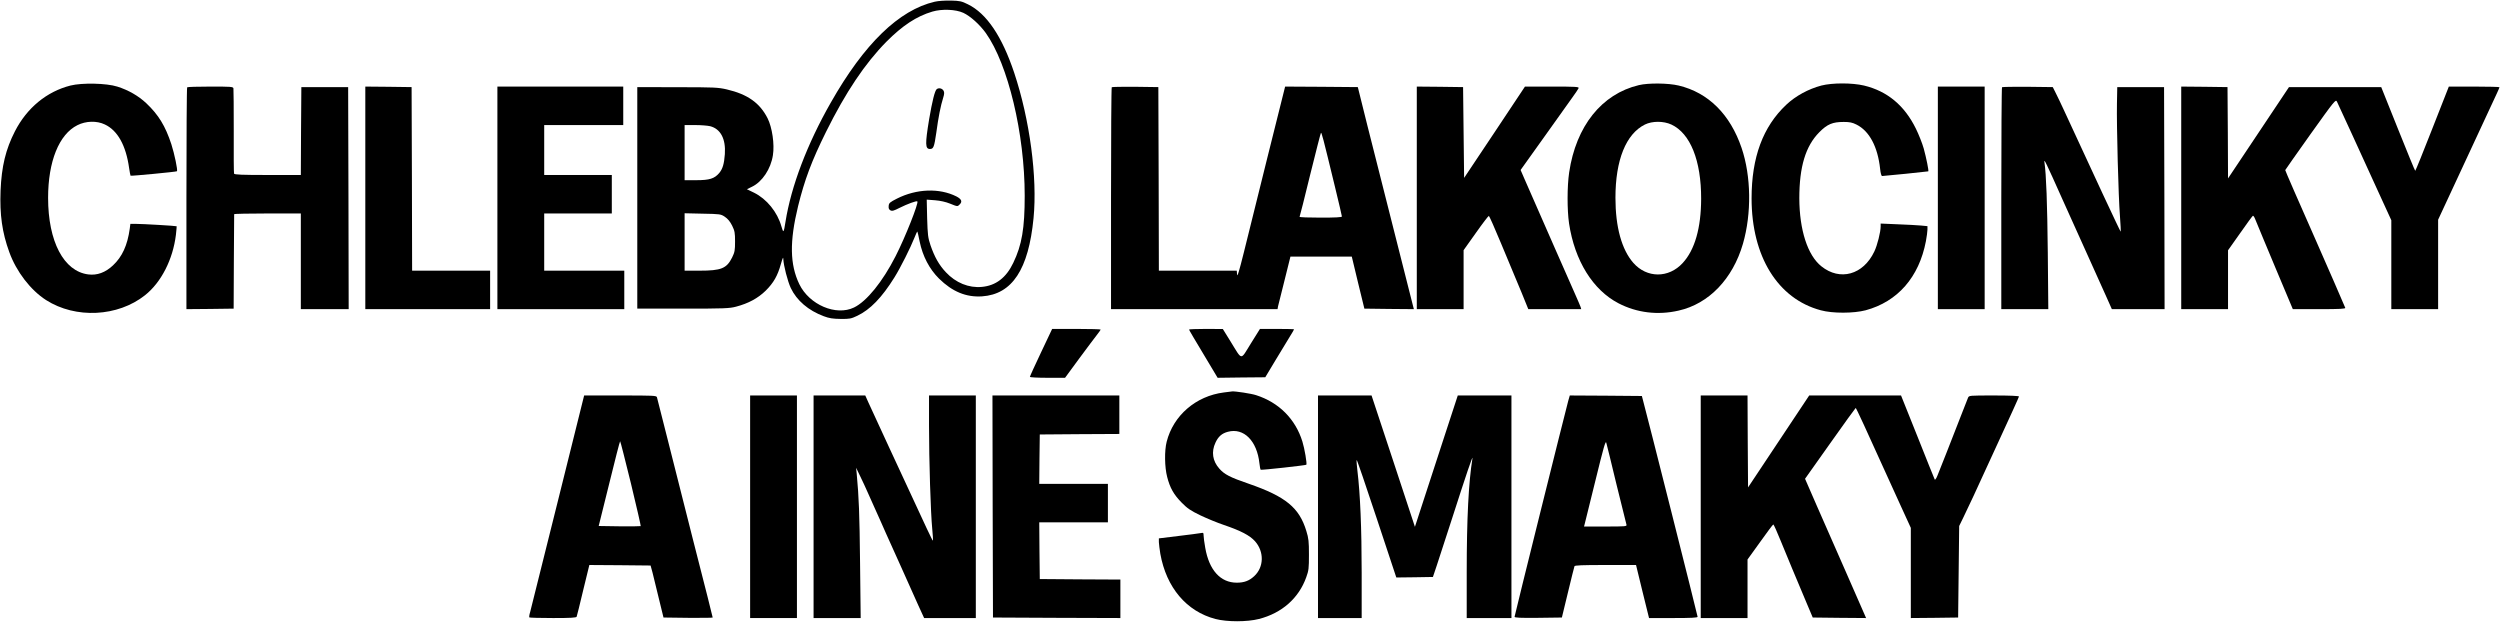 <svg width="3205" height="797" viewBox="0 0 3205 797" fill="none" xmlns="http://www.w3.org/2000/svg">
<path d="M1198.33 2.2C1152.47 12.867 1107.8 56.2 1065 131.667C1034.87 184.467 1014.2 238.867 1007 284.333C1004.73 298.733 1004.33 299.267 1001.8 290.333C996.6 271.8 982.867 255 966.6 247L957.533 242.6L964.067 239.4C977.133 233.133 988.2 216.6 990.867 199C993.133 185 989.933 163.4 984.067 151.667C974.067 131.933 958.467 120.867 931.667 114.6C920.6 112.067 915.533 111.8 868.333 111.8L817 111.667V253.667V395.667H875.667C928.467 395.667 935.267 395.4 943.667 393.133C959.4 389 971.533 382.467 981.667 372.6C991.8 362.467 996.867 353.667 1001.13 338.333C1003.4 330.467 1004.2 328.867 1004.2 332.067C1004.47 340.067 1009.8 360.867 1013.8 369.267C1021.4 385.267 1036.33 398.067 1056.07 405.4C1063.13 408.067 1067.67 408.733 1077.67 408.867C1089.27 409 1091.13 408.6 1099 404.867C1115.53 397 1130.47 381.667 1146.73 355.533C1154.47 343.133 1167.53 317 1172.33 304.733C1174.07 300.2 1175.8 296.6 1176.07 296.867C1176.33 297.133 1177.67 302.867 1179 309.667C1182.87 328.467 1191.53 345 1203.8 357.133C1220.87 373.933 1238.6 381.267 1259 379.933C1297.67 377.267 1318.6 345.4 1325 279.667C1330.07 227.533 1320.2 153.267 1300.2 93.267C1284.6 46.6 1264.87 17.267 1240.87 5.533C1232.87 1.533 1230.47 1 1219.13 0.733C1211.67 0.6 1203 1.133 1198.33 2.2ZM1235 16.467C1244.07 20.733 1255.93 31.4 1263.8 42.333C1292.33 82.333 1313.67 171.4 1313.67 250.867C1313.67 292.733 1310.07 314.067 1299 337C1289.93 356.067 1276.6 366.2 1258.73 367.8C1242.07 369.4 1225.27 362.6 1212.6 349C1203.8 339.667 1198.07 329.4 1192.87 314.333C1189.67 304.733 1189.27 301.267 1188.6 279.8L1188.07 255.933L1198.73 256.733C1205.53 257.267 1212.6 258.867 1217.8 261C1227.67 265 1227.53 264.867 1230.2 262.2C1234.07 258.467 1232.73 255.267 1226.07 251.8C1204.2 240.867 1175 241.933 1149.93 254.6C1140.73 259.267 1139.67 260.2 1139.27 263.933C1139 267.133 1139.53 268.467 1141.53 269.667C1143.8 270.867 1145.93 270.2 1153.27 266.467C1163.13 261.533 1175 257.133 1176.07 258.2C1177.93 260.2 1160.6 304.067 1148.2 328.333C1131.53 361.133 1111.13 386.333 1094.87 394.2C1071.8 405.4 1037.53 390.733 1024.73 364.333C1012.6 339.133 1012.07 309.8 1023.13 264.333C1031.53 230.467 1040.33 206.733 1059 169C1084.2 118.2 1108.87 81.4 1136.33 53.533C1157 32.733 1175 20.867 1195.27 14.867C1207.53 11.267 1225.13 11.933 1235 16.467ZM910.467 161.8C923.8 165.267 930.6 178.067 929.267 197.533C928.333 210.2 926.467 216.467 922.067 221.8C915.933 229 909.667 231 892.733 231H877.667V195.667V160.333H891.133C898.467 160.333 907.133 161 910.467 161.8ZM929.267 277.933C933 280.467 935.933 283.933 938.6 289.267C941.933 296.067 942.333 298.467 942.333 309.667C942.333 320.867 941.933 323.267 938.6 330.067C931.533 344.2 924.733 347 896.733 347H877.667V310.2V273.4L900.733 273.933C923.267 274.333 924.067 274.467 929.267 277.933Z" fill="black"/>
<path d="M1201 114.2C1198.47 115.933 1195.13 129.533 1191.13 153C1185.93 184.733 1186.07 191 1192.2 191C1196.73 191 1197.67 188.467 1200.33 170.2C1203 150.2 1205.93 135.533 1209.13 125.4C1210.6 120.867 1210.73 118.467 1209.8 116.6C1208.07 113.267 1203.8 112.2 1201 114.2Z" fill="black"/>
<path d="M90.333 109.667C59.933 117.4 34.6 138.2 19.133 168.333C7.267 191.533 2.067 213.133 0.733 244.333C-0.467 275.133 2.733 298.067 11.933 323.267C20.867 348.067 39.133 371.933 59.133 384.733C97 408.867 151 406.2 185.933 378.467C206.733 361.933 221.667 332.6 225.533 301C226.2 295.133 226.6 290.2 226.467 290.067C225.933 289.533 182.6 287 174.067 287H167.133L166.333 293.267C163.4 314.467 156.6 329.267 144.867 340.2C135.133 349.4 124.467 353.267 113.133 351.8C81.667 347.8 61.667 309.533 61.667 253.667C61.667 206.867 75.667 172.2 99.267 160.467C110.067 155 124.067 154.6 134.333 159.533C150.733 167.133 161.533 186.467 165.533 215.533C166.2 220.467 167.133 224.867 167.4 225.267C168.067 225.8 225.933 220.333 226.867 219.533C228.067 218.467 223.667 197.267 219.667 184.867C211.933 161.4 203.267 147.267 187.533 132.333C177.4 122.867 164.733 115.533 150.333 111C136.467 106.6 105.267 105.933 90.333 109.667Z" fill="black"/>
<path d="M2101 109.133C2053.4 120.467 2020.47 161.667 2011.67 221C2009 239 2009 269.133 2011.53 286.467C2018.73 334.2 2042.07 371.8 2075 388.867C2098.47 401 2125.27 404.333 2151.93 398.2C2190.73 389.533 2221.4 357.533 2234.47 312.467C2245.67 273.667 2245 225.8 2232.73 189.667C2218.07 146.6 2190.07 118.733 2152.07 109.667C2138.73 106.467 2113.27 106.2 2101 109.133ZM2142.73 159.667C2167 171 2181 205.8 2180.87 255C2180.73 292.467 2172.73 320.333 2157.27 337.133C2139.27 356.867 2111.27 356.733 2093.93 337C2079 319.933 2071 291.133 2071 253.533C2071 205.133 2084.47 171.8 2108.73 159.667C2118.2 155 2132.6 155 2142.73 159.667Z" fill="black"/>
<path d="M2335 109.667C2318.47 114.067 2302.07 122.867 2289.93 134.333C2260.07 162.467 2245.53 201.667 2245.53 254.333C2245.53 328.733 2279.13 383.133 2334.33 397.8C2349.4 401.933 2376.47 401.8 2391.67 397.8C2432.73 386.733 2460.2 355.4 2469 309.267C2470.07 303.4 2471 296.733 2471 294.333V289.933L2462.73 289.133C2458.07 288.733 2444.6 287.933 2432.73 287.533L2411 286.6V290.2C2411 297.4 2406.73 314.467 2402.87 322.467C2388.73 352.333 2358.87 360.6 2335 341.4C2317.27 327.267 2306.87 294.733 2306.73 254.2C2306.73 213.8 2314.73 187.267 2332.33 169.533C2342.6 159.133 2349.4 156.333 2363.67 156.333C2371.13 156.333 2374.6 157 2379.93 159.667C2396.6 167.933 2407.27 188.2 2410.33 216.6C2410.87 221.933 2411.93 225.667 2412.87 225.667C2415.53 225.667 2471.67 219.933 2472.07 219.667C2472.87 219 2469.53 202.467 2466.2 190.333C2464.33 183.667 2459.8 172.333 2456.2 165C2441.53 135.133 2419.53 116.867 2389.67 109.667C2374.33 106.067 2349.13 106.067 2335 109.667Z" fill="black"/>
<path d="M239.933 111.933C239.4 112.333 239 176.6 239 254.6V396.333L269.267 396.067L299.533 395.667L299.8 335.667C299.933 302.6 300.067 275.267 300.2 274.6C300.2 274.067 319.533 273.667 343 273.667H385.667V335V396.333H416.333H447L446.733 253.933L446.333 111.667H416.333H386.333L385.933 167.933L385.667 224.333H343.133C310.333 224.333 300.467 223.933 300.067 222.6C299.667 221.8 299.533 197.267 299.667 168.333C299.667 139.4 299.533 114.6 299.267 113.267C298.733 111.133 296.2 111 269.8 111C253.8 111 240.333 111.4 239.933 111.933Z" fill="black"/>
<path d="M468.333 253.667V396.333H548.333H628.333V371.667V347H578.333H528.333L528.067 229.267L527.667 111.667L498.067 111.267L468.333 111V253.667Z" fill="black"/>
<path d="M637.667 253.667V396.333H719H800.333V371.667V347H749H697.667V310.333V273.667H741H784.333V249V224.333H741H697.667V192.333V160.333H748.333H799V135.667V111H718.333H637.667V253.667Z" fill="black"/>
<path d="M1425.27 111.8C1424.73 112.333 1424.33 176.6 1424.33 254.6V396.333H1531H1637.8L1638.47 392.6C1639 390.6 1642.73 375.533 1646.87 359L1654.33 329H1693.67H1733L1741 362.333L1749.13 395.667L1780.87 396.067L1812.6 396.333L1811.8 393.4C1810.2 387.267 1765 208.733 1753 161L1740.73 111.667L1694.07 111.267L1647.53 111L1625.13 200.6C1612.87 249.933 1599.13 305.267 1594.6 323.667C1588.47 348.2 1586.2 355.667 1585.93 351.933L1585.53 347H1535.53H1485.67L1485.4 229.267L1485 111.667L1455.53 111.267C1439.4 111.133 1425.8 111.4 1425.27 111.8ZM1711.53 239.933C1716.33 259.8 1720.33 276.733 1720.33 277.533C1720.33 278.6 1711.53 279 1692.87 279C1677.8 279 1665.8 278.6 1666.07 277.933C1666.47 277.4 1672.47 253.4 1679.53 224.467C1686.73 195.533 1692.87 171.267 1693.4 170.467C1694.2 169 1695.8 175 1711.53 239.933Z" fill="black"/>
<path d="M1816.33 253.667V396.333H1846.33H1876.33V358.6V320.733L1892.07 298.6C1900.6 286.467 1908.2 276.6 1908.73 276.733C1909.27 276.867 1916.47 293 1924.47 312.333C1932.47 331.8 1939.93 349.4 1940.87 351.667C1941.8 353.8 1946.33 364.867 1951 375.933L1959.27 396.333H1993.27H2027.13L2026.33 393.533C2025.8 391.933 2022.33 383.933 2018.73 375.8C2015.13 367.667 2003.67 341.8 1993.4 318.333C1967.4 259 1961 244.2 1954.73 230.2L1949.4 217.933L1977.8 178.2C1993.4 156.2 2009.93 133.133 2014.6 126.6C2019.27 120.2 2023.4 114.067 2023.8 113C2024.47 111.267 2020.07 111 1989.8 111H1955L1916.07 169.533L1877 228.067L1876.33 169.933L1875.67 111.667L1846.07 111.267L1816.33 111V253.667Z" fill="black"/>
<path d="M2484.33 253.667V396.333H2514.33H2544.33V253.667V111H2514.33H2484.33V253.667Z" fill="black"/>
<path d="M2566.6 111.8C2566.07 112.333 2565.67 176.6 2565.67 254.6V396.333H2595.8H2625.93L2625.27 323.933C2624.6 260.2 2623.27 223.533 2621 208.333C2620.2 202.6 2621.93 206.067 2645 257.667C2654.07 277.8 2668.87 310.867 2678.07 331C2687.13 351.133 2697.53 374.067 2701 381.933L2707.4 396.333H2741.13H2775L2774.73 253.933L2774.33 111.667H2744.33H2714.33L2713.93 133C2713.4 160.6 2715.8 252.733 2717.8 277.4C2718.6 287.933 2719 296.733 2718.73 297C2718.33 297.4 2681.13 217.667 2646.47 142.333C2642.73 134.2 2637.93 124.067 2635.67 119.667L2631.67 111.667L2599.53 111.267C2581.93 111.133 2567.13 111.4 2566.6 111.8Z" fill="black"/>
<path d="M2796.33 253.667V396.333H2826.33H2856.33V358.6V320.867L2871.8 299C2880.2 286.867 2887.67 276.867 2888.2 276.6C2888.87 276.467 2890.07 278.2 2891 280.6C2891.93 283 2896.87 294.867 2901.93 307C2907 319.133 2914.07 335.933 2917.53 344.333C2921.13 352.733 2927.4 367.933 2931.67 377.933L2939.4 396.333H2973.4C2999.93 396.333 3007.13 395.933 3006.6 394.6C3004.6 389.533 2982.2 338.2 2969.13 308.6C2946.87 258.333 2929.67 218.867 2929.67 218.067C2929.67 217.8 2944.2 197.133 2961.93 172.2C2993 128.733 2994.33 127.133 2995.93 130.2C2996.87 132.067 3005.4 150.467 3014.87 171.267C3024.33 192.067 3039.67 225.533 3048.87 245.667L3065.67 282.333V339.267V396.333H3095.67H3125.67V339V281.667L3151.53 226.067C3165.8 195.4 3181.93 160.467 3187.67 148.333C3193.27 136.2 3199.4 123.267 3201.13 119.4C3202.87 115.667 3204.33 112.2 3204.33 111.8C3204.33 111.4 3189.8 111 3171.93 111H3139.4L3118.2 165C3106.6 194.733 3096.73 219 3096.33 219C3095.93 219 3086.07 194.867 3074.2 165.267L3052.73 111.667H2993.67H2934.47L2895.4 170.2L2856.33 228.733L2856.07 170.2L2855.67 111.667L2826.07 111.267L2796.33 111V253.667Z" fill="black"/>
<path d="M1334.6 451.8C1326.73 468.333 1320.33 482.467 1320.33 483.133C1320.33 483.8 1330.47 484.333 1342.87 484.333H1365.4L1383.8 459.267C1393.93 445.533 1404.2 431.933 1406.6 428.867C1409 425.8 1411 423 1411 422.467C1411 422.067 1397 421.667 1379.93 421.667H1348.87L1334.6 451.8Z" fill="black"/>
<path d="M1524.33 422.467C1524.33 423 1532.6 437 1542.73 453.8L1561 484.333L1591.53 483.933L1622.07 483.667L1634.87 462.333C1641.93 450.467 1650.2 436.867 1653.4 431.8C1656.47 426.867 1659 422.6 1659 422.2C1659 421.933 1649.13 421.667 1637.13 421.667H1615.27L1603.53 440.467C1589.93 462.333 1593 462.733 1577.67 437.933L1567.67 421.8L1546.07 421.667C1534.07 421.667 1524.33 422.067 1524.33 422.467Z" fill="black"/>
<path d="M1569 503.133C1533.13 507.667 1504.2 532.6 1495.67 566.333C1492.73 577.8 1493 598.867 1496.33 611.533C1499.93 625.533 1504.73 634.067 1515 644.467C1522.2 651.8 1526.33 654.6 1539 660.733C1547.4 664.733 1561 670.333 1569 673C1590.87 680.467 1602.07 686.333 1608.87 693.8C1620.87 707.267 1620.47 727.133 1607.8 738.733C1601.4 744.6 1595 747 1585.53 747C1564.6 747 1550.07 730.867 1545.13 702.333C1543.93 695.667 1543 688.6 1543 686.467C1543 683 1542.6 682.733 1539.4 683.4C1537.27 683.8 1524.47 685.533 1510.73 687.133L1485.67 690.2V695C1485.8 697.533 1486.6 704.333 1487.53 709.933C1495.27 753.267 1521.13 783.8 1558.2 793.533C1573 797.4 1598.87 797.4 1613.93 793.533C1643.27 786.067 1665 767 1674.6 740.067C1677.8 731.267 1678.07 728.6 1678.07 711C1678.07 694.333 1677.67 690.2 1674.73 680.733C1665.67 650.867 1648.33 636.6 1601 620.2C1576.87 611.933 1569.67 608.2 1563.13 600.733C1554.47 591 1552.73 579.133 1558.2 567.533C1561.8 559.667 1566.47 555.533 1574.2 553.533C1594.47 548.067 1611.53 565.133 1614.6 594.067C1615 598.333 1615.8 601.933 1616.2 602.2C1617.27 602.867 1673.8 596.6 1674.73 595.8C1675.8 594.733 1672.47 574.867 1669.67 566.067C1660.73 537.133 1639.53 515.933 1610.33 506.6C1604.47 504.6 1583.27 501.4 1579.67 501.8C1579 501.933 1574.2 502.6 1569 503.133Z" fill="black"/>
<path d="M715.133 642.6C696.467 717.267 680.6 781.133 679.667 784.6C678.6 787.933 678.2 791.133 678.6 791.533C679.133 791.933 692.733 792.333 709.133 792.333C731.533 792.333 738.867 791.933 739.267 790.6C739.667 789.8 743.4 774.467 747.667 756.6L755.533 724.333L794.867 724.6L834.067 725L836.6 734.333C837.933 739.4 841.533 754.467 844.733 767.667L850.6 791.667L882.067 792.067C899.533 792.2 913.667 792.067 913.667 791.667C913.667 791.267 910.733 779.4 907.133 765.267C900.6 739.933 880.467 660.733 855.667 562.333C848.6 534.467 842.6 510.6 842.2 509.267C841.533 507.133 838.067 507 795.133 507H748.867L715.133 642.6ZM808.867 619.8C816.067 649.533 821.667 674.067 821.4 674.467C821 674.733 808.733 674.867 794.2 674.733L767.533 674.333L781 620.067C788.333 590.067 794.6 565.667 795 565.667C795.4 565.667 801.533 590.067 808.867 619.8Z" fill="black"/>
<path d="M961.667 649.667V792.333H991.667H1021.67V649.667V507H991.667H961.667V649.667Z" fill="black"/>
<path d="M1043 649.667V792.333H1073.13H1103.4L1102.6 721.267C1101.93 658.467 1101.13 637.8 1098.33 607.667L1097.53 599.667L1103 611C1106.07 617.267 1109.93 625.667 1111.67 629.667C1113.4 633.667 1117.27 642.333 1120.33 649C1123.4 655.533 1127.27 664.333 1129 668.333C1130.73 672.333 1133.93 679.533 1136.07 684.333C1138.33 689.133 1146.73 707.933 1155 726.333C1163.13 744.6 1173.27 767 1177.27 776.067L1184.73 792.333H1217.93H1251V649.667V507H1221H1191V545.267C1191 590.867 1193.13 657.933 1195.13 678.067C1195.93 686.067 1196.33 692.867 1195.93 693.133C1195.53 693.533 1185 671.267 1166.2 630.333C1164.47 626.6 1152.87 601.4 1140.2 574.333C1127.67 547.133 1115.53 521 1113.27 515.933L1109.27 507H1076.2H1043V649.667Z" fill="black"/>
<path d="M1272.6 649.267L1273 791.667L1354.73 792.067L1436.33 792.333V767.667V743L1384.73 742.733L1333 742.333L1332.6 705.933L1332.33 669.667H1376.33H1420.33V645V620.333H1376.33H1332.33L1332.6 588.6L1333 557L1384.07 556.6L1435 556.333V531.667V507H1353.67H1272.33L1272.6 649.267Z" fill="black"/>
<path d="M1689.67 649.667V792.333H1717.67H1745.67V733.933C1745.67 677.533 1743.8 633.133 1740.2 603.4C1739.4 596.733 1738.87 590.6 1739.27 589.667C1739.53 588.867 1751 622.467 1764.87 664.333L1790.07 740.333L1813.53 740.067L1837 739.667L1841.93 725C1844.6 716.867 1853.53 689.667 1861.67 664.333C1879.8 607.933 1888.47 582.333 1887.67 587.667C1882.73 618.467 1880.33 664.733 1880.33 733.933V792.333H1909H1937.67V649.667V507H1903.27H1868.87L1850.47 563.267C1840.33 594.333 1828.07 632.2 1823 647.533L1813.93 675.4L1786.2 591.267L1758.33 507H1724.07H1689.67V649.667Z" fill="black"/>
<path d="M2010.47 513.933C2007.27 525.533 1941.67 789 1941.67 790.733C1941.67 791.933 1949 792.333 1971.93 792.067L2002.33 791.667L2010.07 759.667C2014.33 742.067 2018.07 726.867 2018.47 725.933C2018.73 724.733 2027.93 724.333 2058.2 724.333H2097.4L2105.67 758.333L2114.07 792.333H2145.13C2167.8 792.333 2176.33 791.933 2176.33 790.733C2176.33 789.133 2110.73 529 2105.93 511.667L2104.87 507.667L2058.73 507.267L2012.47 507L2010.47 513.933ZM2072.33 621C2079 648.067 2084.73 671.4 2085.13 672.6C2085.8 674.867 2083.93 675 2058.33 675H2030.73L2031.53 671.933C2031.93 670.333 2038.07 645.267 2045.27 616.333C2055.93 572.867 2058.33 564.333 2059.27 567.667C2059.93 569.8 2065.8 593.8 2072.33 621Z" fill="black"/>
<path d="M2180.33 649.667V792.333H2210.33H2240.33V754.867V717.267L2256.47 694.867C2265.27 682.467 2272.87 672.333 2273.4 672.333C2273.93 672.333 2278.2 681.8 2282.87 693.4C2291.53 714.6 2302.47 740.867 2316.33 773.667L2323.93 791.667L2358.2 792.067L2392.33 792.333L2390.47 788.067C2389.53 785.667 2378.6 760.867 2366.33 733C2354.07 705.133 2337.27 666.867 2329 648.067L2314.07 613.8L2346.2 568.467C2363.8 543.533 2378.6 523.133 2379 523C2379.67 523 2392.73 551.4 2418.47 608.333C2422.33 616.733 2430.87 635.667 2437.53 650.2L2449.67 676.733V734.6V792.333L2480.07 792.067L2510.33 791.667L2511 733L2511.67 674.333L2516.87 663.667C2526.2 644.067 2536.33 622.733 2536.33 622.2C2536.33 621.933 2548.07 596.467 2562.33 565.667C2576.6 534.867 2588.33 509 2588.33 508.333C2588.33 507.533 2576.6 507 2556.33 507C2524.33 507 2524.33 507 2523 509.933C2522.33 511.667 2518.47 521.4 2514.47 531.667C2502.6 562.467 2487 601.8 2483.93 609.4C2482.33 613.533 2480.73 615.667 2480.33 614.733C2479.8 613.8 2469.93 589.133 2458.33 559.933L2437.13 507H2378.33H2319.4L2280.2 565.933L2241 624.867L2240.6 565.933L2240.33 507H2210.33H2180.33V649.667Z" fill="black"/>
</svg>
